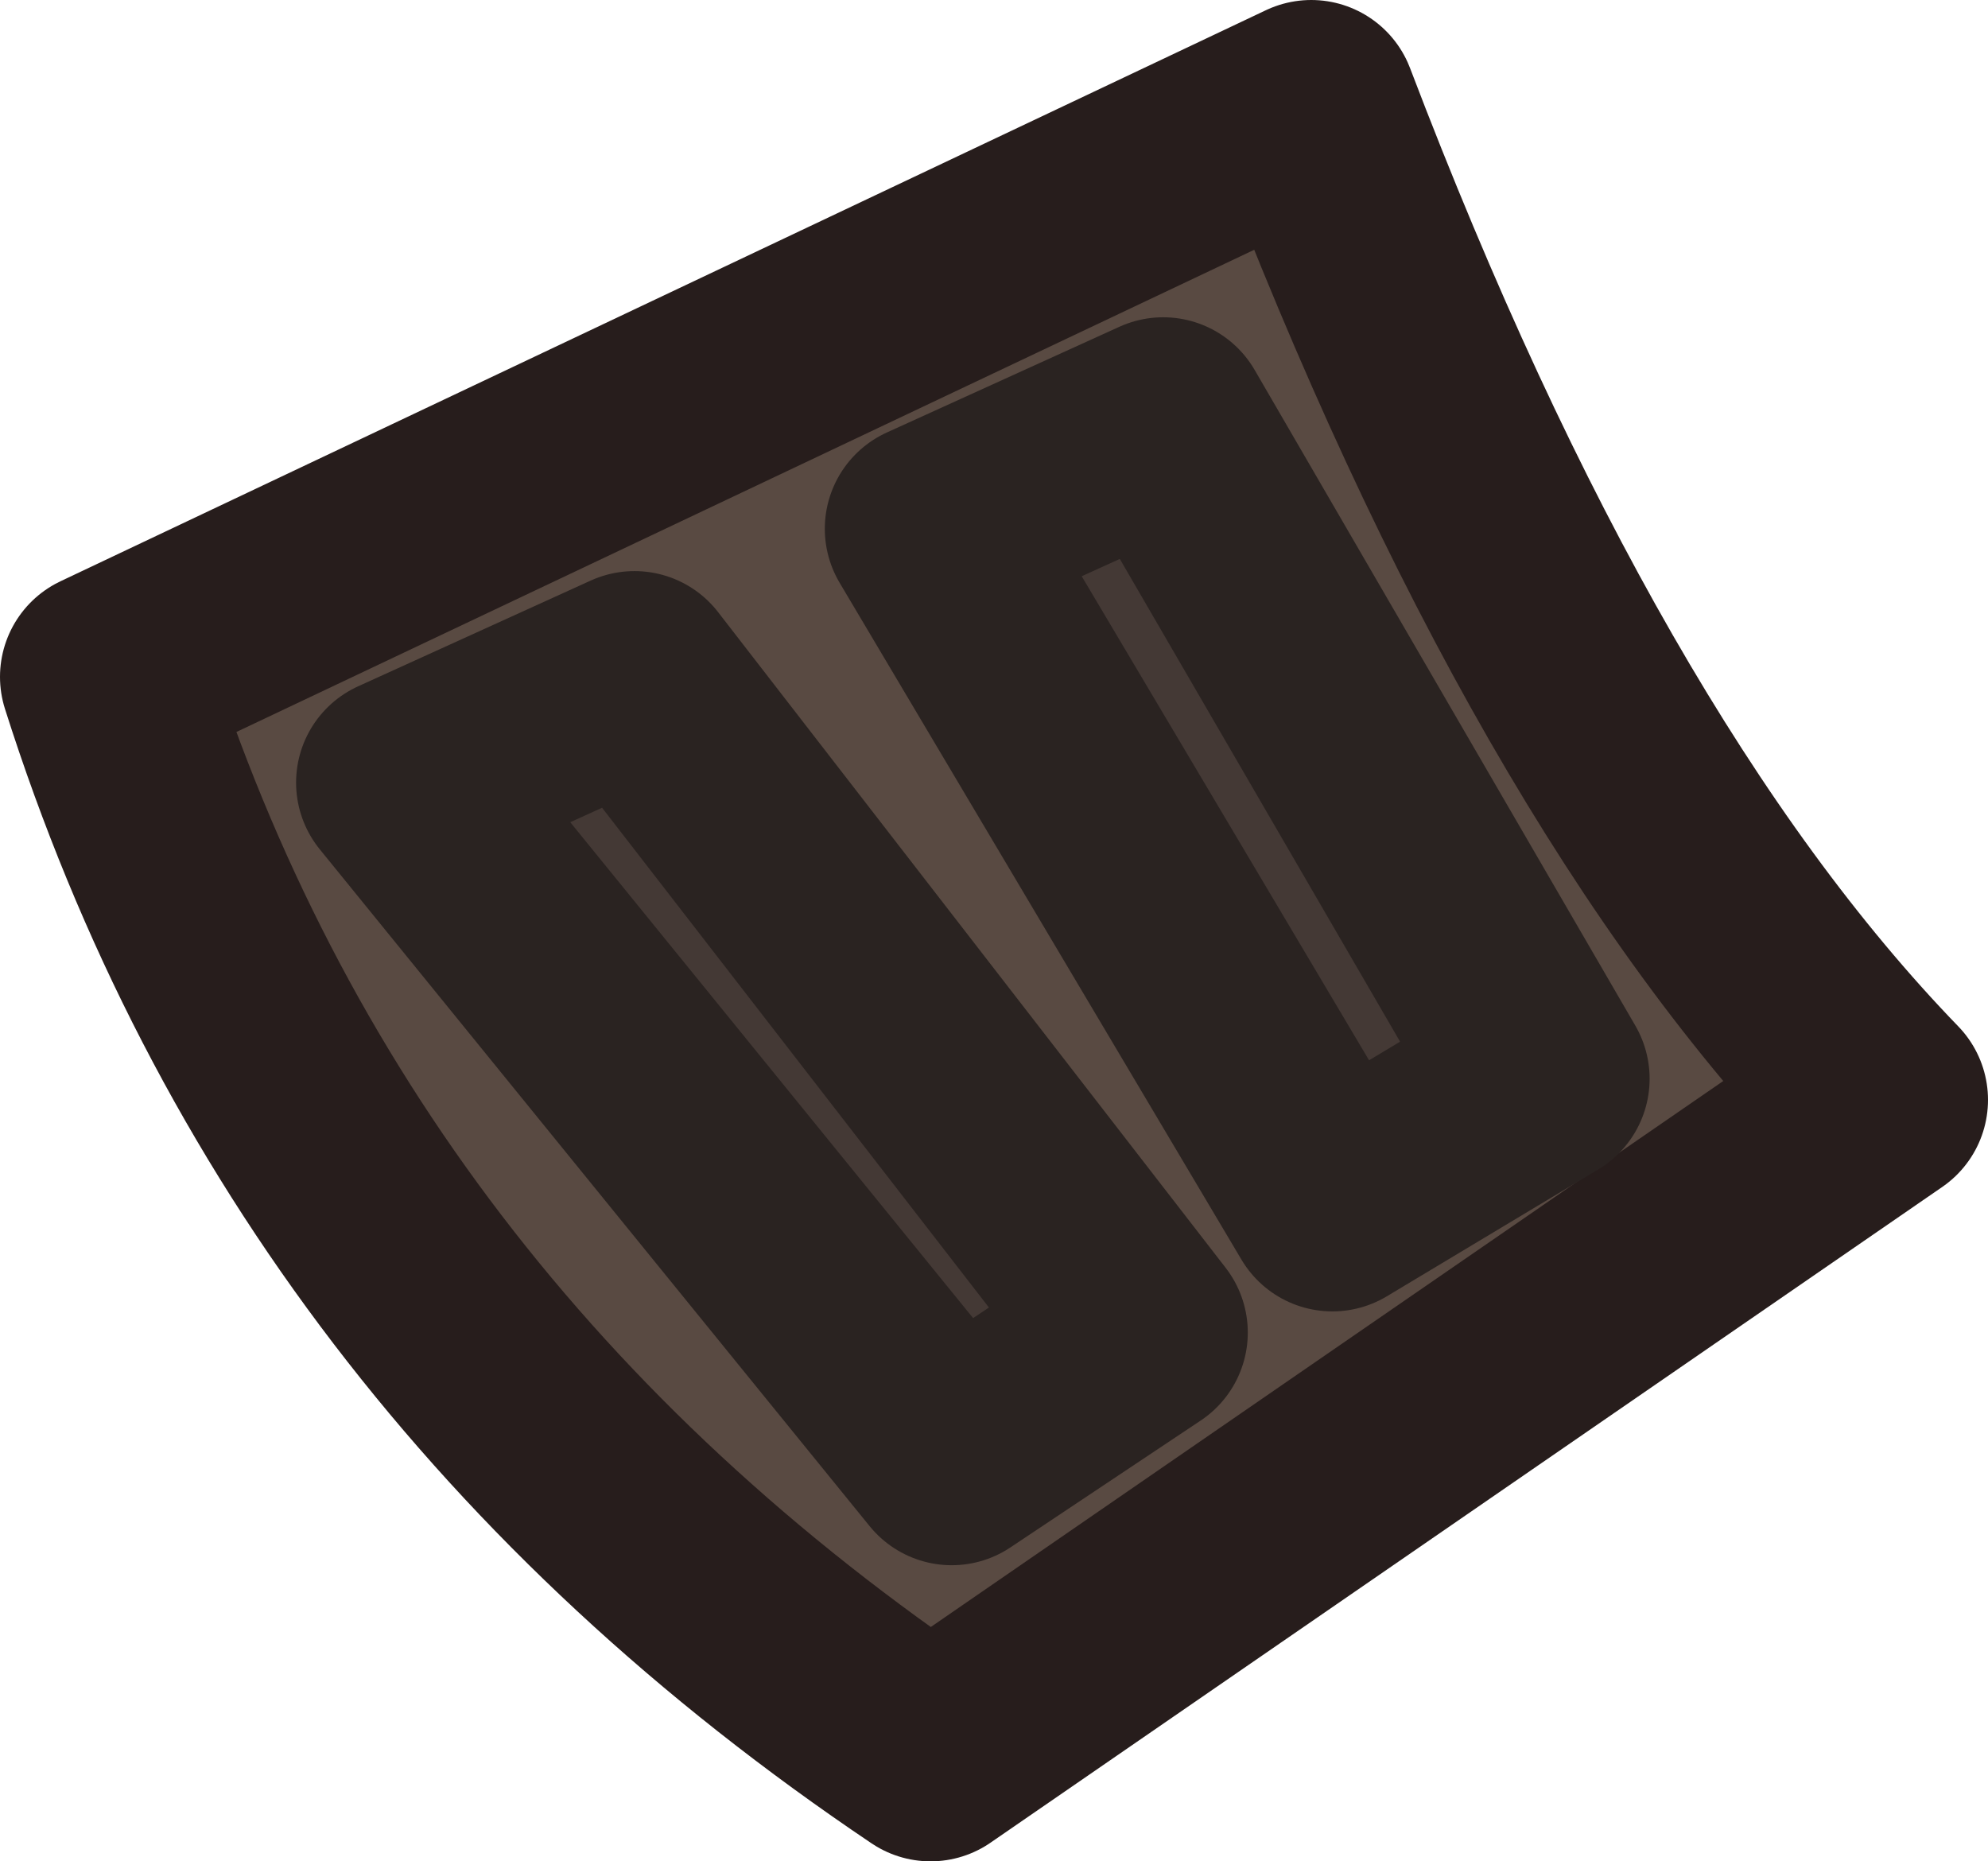 <?xml version="1.0" encoding="UTF-8" standalone="no"?>
<svg xmlns:ffdec="https://www.free-decompiler.com/flash" xmlns:xlink="http://www.w3.org/1999/xlink" ffdec:objectType="shape" height="8.8px" width="9.4px" xmlns="http://www.w3.org/2000/svg">
  <g transform="matrix(1.0, 0.0, 0.0, 1.0, 0.5, 0.5)">
    <path d="M8.4 4.7 L3.9 7.8 Q1.0 5.85 0.0 2.7 L5.7 0.0 Q6.9 3.15 8.4 4.7 M4.9 5.8 L2.5 2.7 1.4 3.2 4.0 6.4 4.9 5.8 M5.8 5.2 L6.8 4.6 5.0 1.5 3.9 2.0 5.8 5.2" fill="#594a42" fill-rule="evenodd" stroke="none"/>
    <path d="M5.8 5.2 L3.9 2.0 5.0 1.5 6.8 4.6 5.8 5.2 M4.9 5.8 L4.0 6.4 1.4 3.2 2.5 2.7 4.9 5.8" fill="#443935" fill-rule="evenodd" stroke="none"/>
    <path d="M8.4 4.7 L3.9 7.8 Q1.0 5.85 0.0 2.7 L5.7 0.0 Q6.9 3.15 8.4 4.7" fill="none" stroke="#271d1c" stroke-linecap="round" stroke-linejoin="round" stroke-width="1.0"/>
    <path d="M5.8 5.2 L3.9 2.0 5.0 1.5 6.8 4.6 5.8 5.2 M4.9 5.8 L4.0 6.4 1.4 3.2 2.5 2.7 4.9 5.8 Z" fill="none" stroke="#2a2321" stroke-linecap="round" stroke-linejoin="round" stroke-width="1.0"/>
  </g>
</svg>
